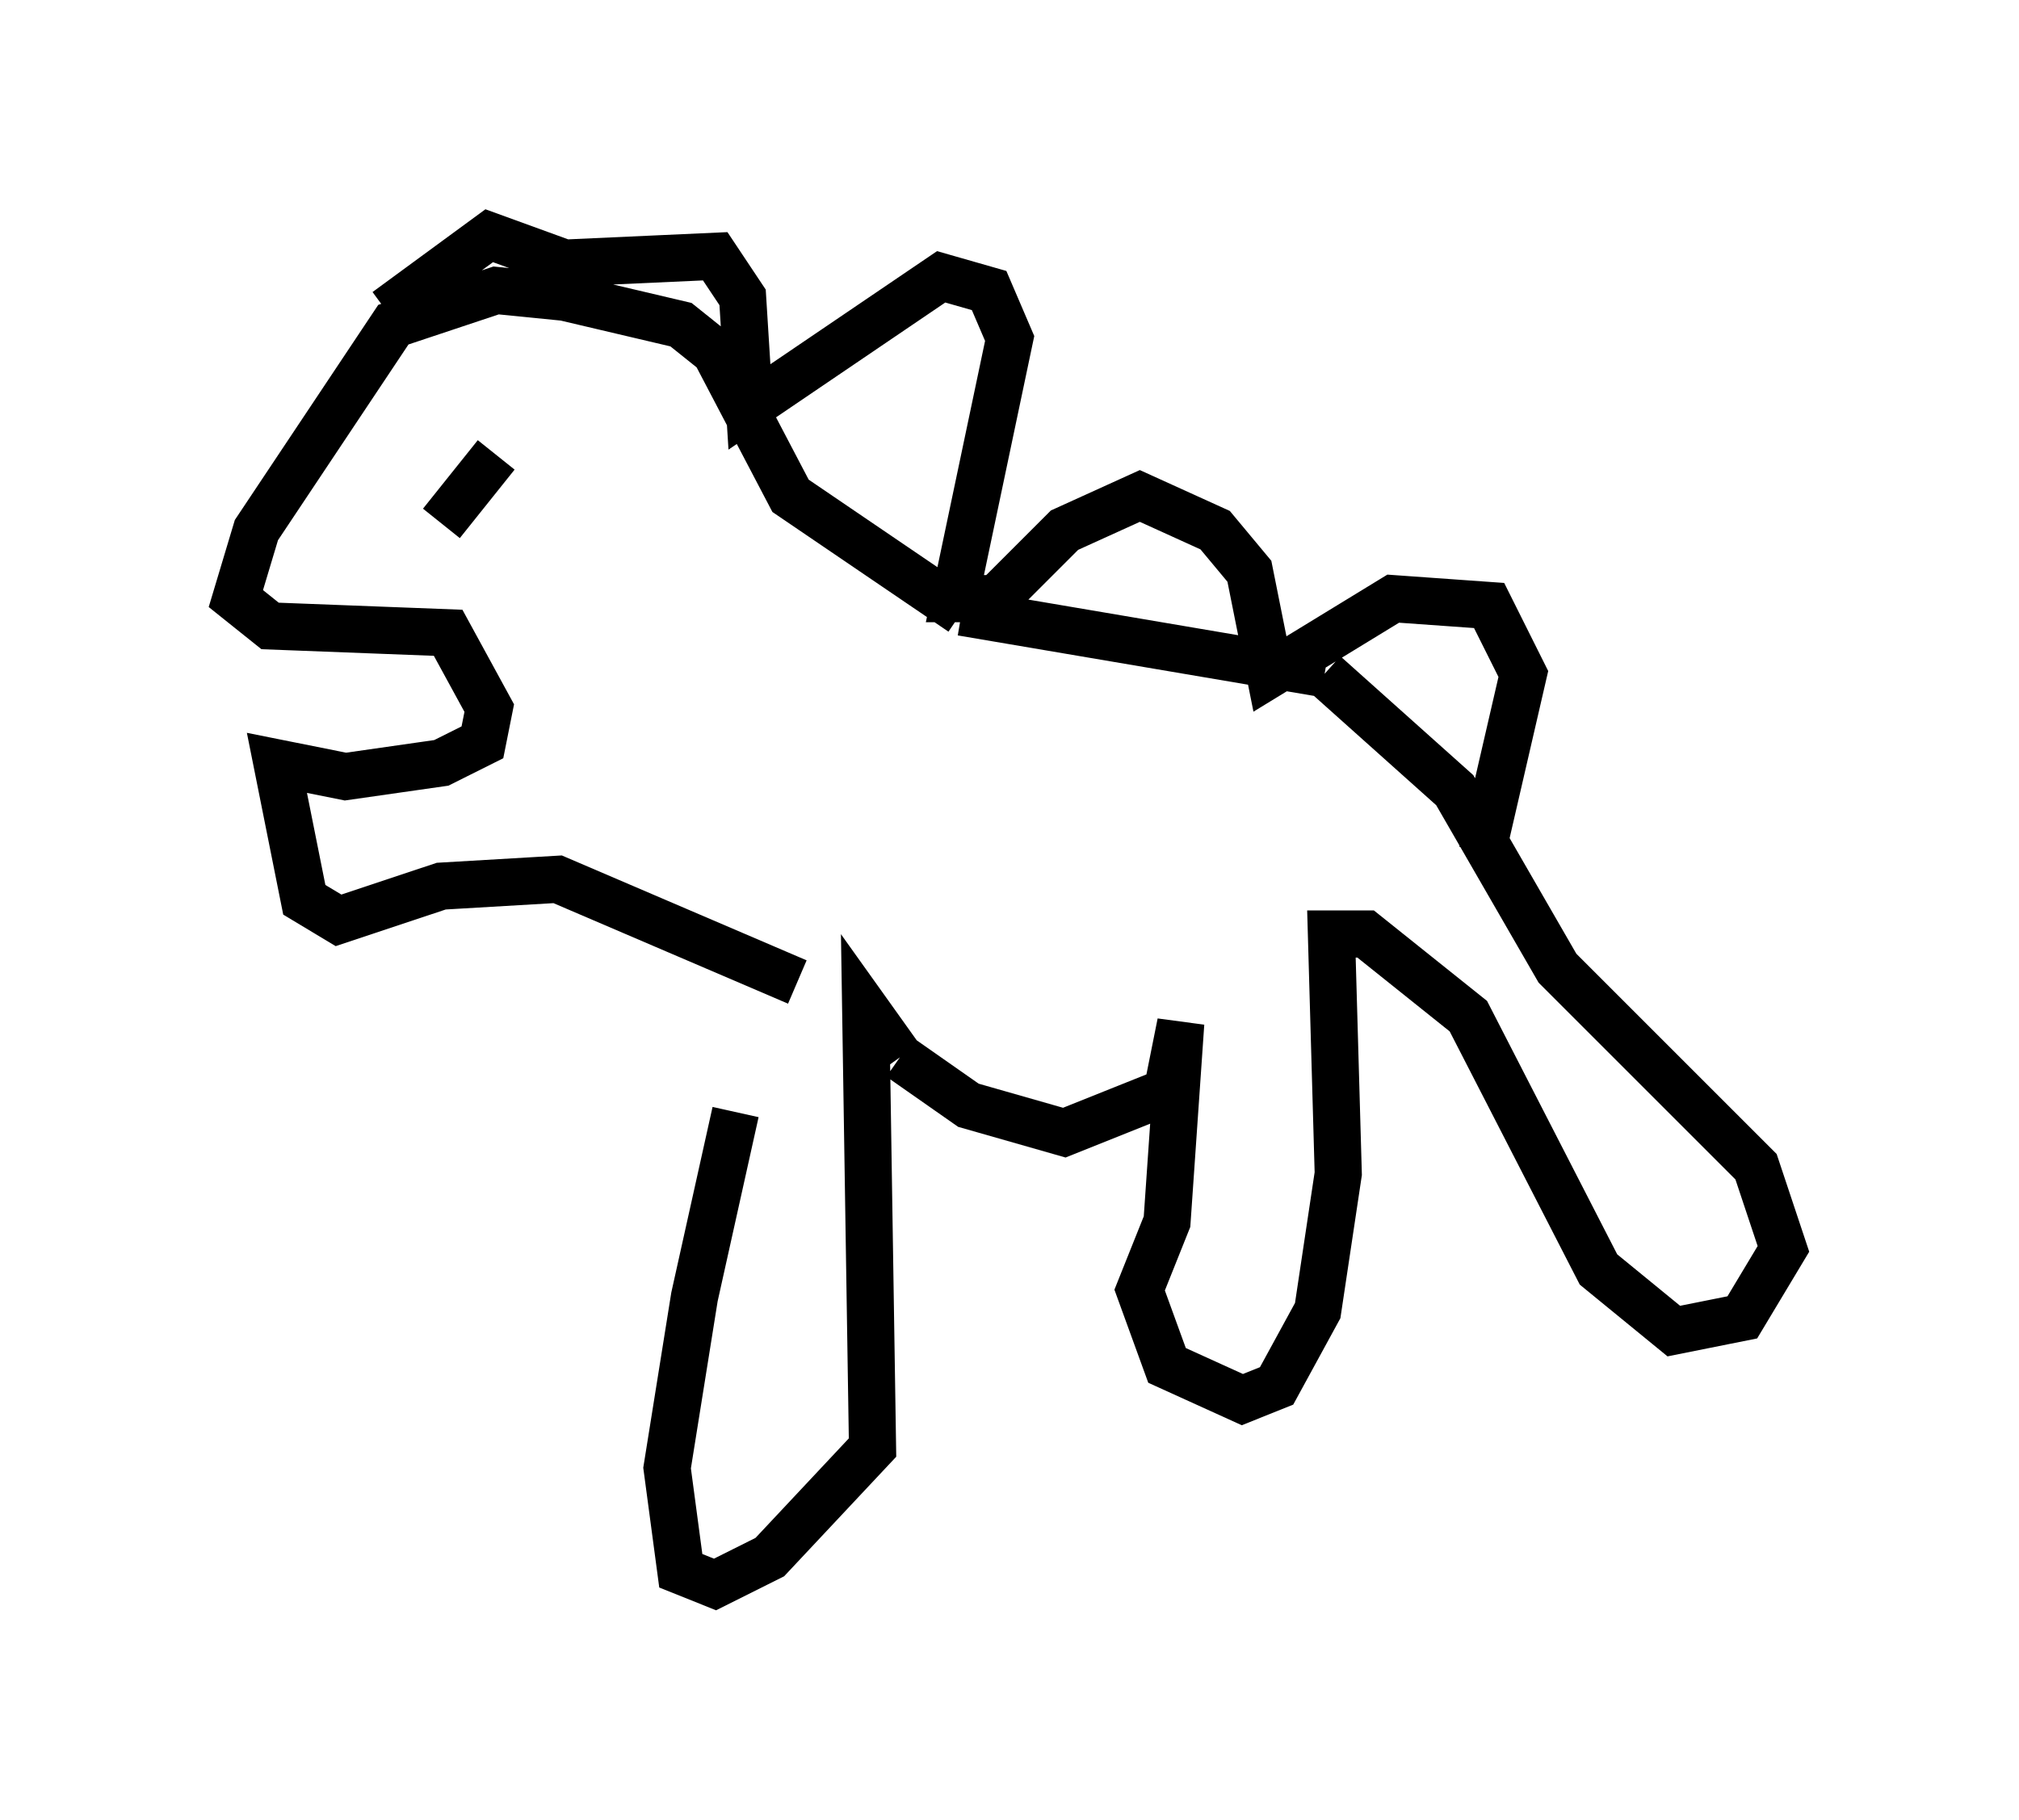 <?xml version="1.0" encoding="utf-8" ?>
<svg baseProfile="full" height="38.614" version="1.1" width="42.827" xmlns="http://www.w3.org/2000/svg" xmlns:ev="http://www.w3.org/2001/xml-events" xmlns:xlink="http://www.w3.org/1999/xlink"><defs /><rect fill="white" height="38.614" width="42.827" x="0" y="0" /><path d="M17.201, 19.816 m-1.598, 3.777 l-0.872, 3.922 -0.581, 3.631 l0.291, 2.179 0.726, 0.291 l1.162, -0.581 2.179, -2.324 l-0.145, -9.296 0.726, 1.017 m0.0, 0.0 l1.453, 1.017 2.034, 0.581 l2.179, -0.872 0.291, -1.453 l-0.291, 4.212 -0.581, 1.453 l0.581, 1.598 1.598, 0.726 l0.726, -0.291 0.872, -1.598 l0.436, -2.905 -0.145, -5.084 l0.726, 0.0 2.179, 1.743 l2.76, 5.374 1.598, 1.307 l1.453, -0.291 0.872, -1.453 l-0.581, -1.743 -4.212, -4.212 l-2.179, -3.777 -2.76, -2.469 m0.0, 0.0 l-7.698, -1.307 m0.0, 0.0 l-3.631, -2.469 -1.598, -3.05 l-0.726, -0.581 -2.469, -0.581 l-1.453, -0.145 -2.179, 0.726 l-2.905, 4.358 -0.436, 1.453 l0.726, 0.581 3.777, 0.145 l0.872, 1.598 -0.145, 0.726 l-0.872, 0.436 -2.034, 0.291 l-1.453, -0.291 0.581, 2.905 l0.726, 0.436 2.179, -0.726 l2.469, -0.145 5.084, 2.179 m-8.715, -14.235 l2.179, -1.598 1.598, 0.581 l3.196, -0.145 0.581, 0.872 l0.145, 2.324 4.067, -2.76 l1.017, 0.291 0.436, 1.017 l-1.162, 5.52 0.872, 0.0 l1.453, -1.453 1.598, -0.726 l1.598, 0.726 0.726, 0.872 l0.436, 2.179 2.615, -1.598 l2.034, 0.145 0.726, 1.453 l-0.872, 3.777 m-22.078, -6.972 l1.162, -1.453 " fill="none" stroke="black" stroke-width="1" /></svg>